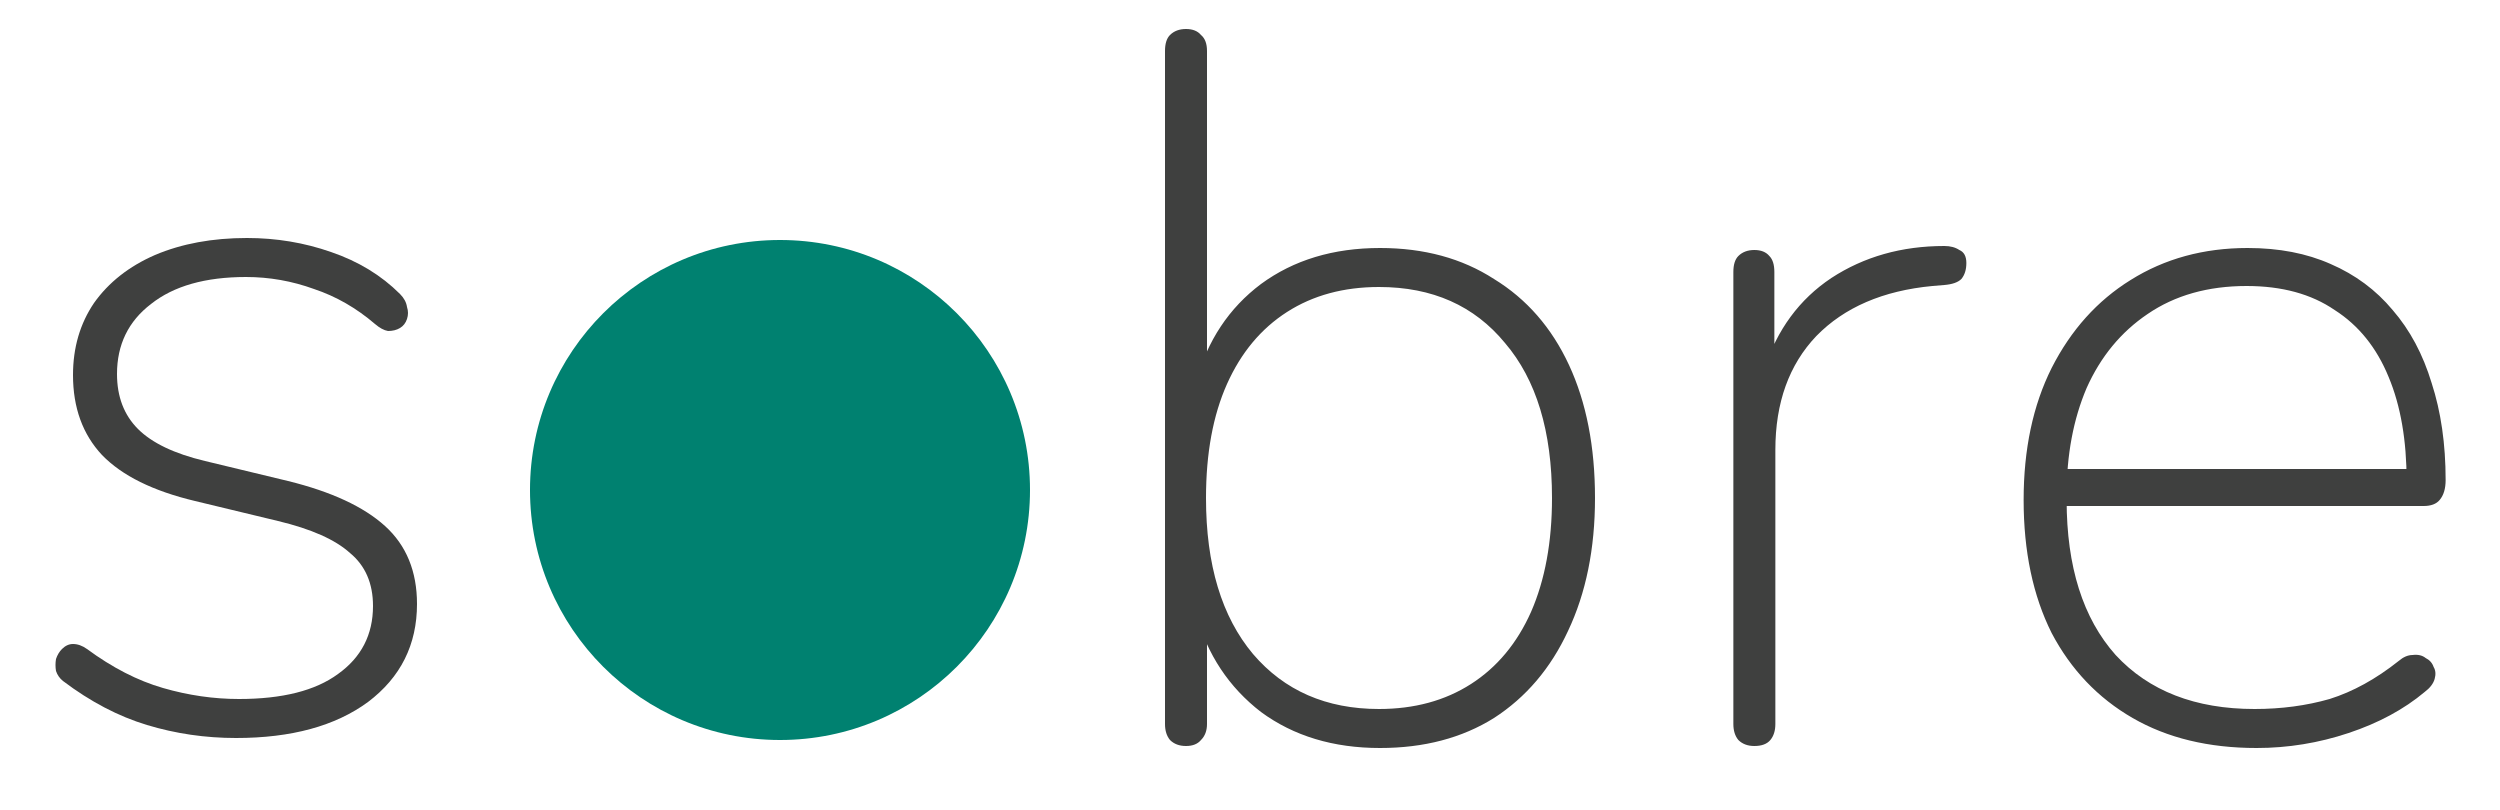 <svg width="250" height="81" viewBox="0 0 250 81" fill="none" xmlns="http://www.w3.org/2000/svg">
<path d="M23.6 73.8C20.533 73.8 17.567 73.367 14.7 72.5C11.833 71.633 9.033 70.167 6.3 68.1C5.967 67.833 5.733 67.5 5.6 67.1C5.533 66.7 5.533 66.3 5.6 65.9C5.733 65.5 5.933 65.167 6.2 64.9C6.533 64.567 6.9 64.4 7.3 64.4C7.767 64.4 8.233 64.567 8.7 64.9C11.233 66.767 13.767 68.067 16.3 68.8C18.833 69.533 21.367 69.9 23.9 69.9C28.233 69.9 31.533 69.067 33.8 67.4C36.133 65.733 37.3 63.467 37.3 60.6C37.3 58.333 36.533 56.567 35 55.3C33.533 53.967 31.133 52.9 27.8 52.1L19.5 50.1C15.3 49.1 12.2 47.567 10.2 45.5C8.267 43.433 7.3 40.767 7.3 37.5C7.3 34.767 8 32.367 9.4 30.3C10.867 28.233 12.9 26.633 15.5 25.5C18.167 24.367 21.233 23.8 24.7 23.8C27.633 23.8 30.433 24.267 33.1 25.2C35.833 26.133 38.133 27.533 40 29.4C40.4 29.8 40.633 30.233 40.7 30.7C40.833 31.1 40.833 31.5 40.7 31.9C40.567 32.3 40.333 32.6 40 32.8C39.667 33 39.267 33.1 38.8 33.1C38.4 33.033 37.967 32.8 37.5 32.4C35.633 30.8 33.6 29.633 31.4 28.9C29.2 28.1 26.933 27.7 24.6 27.7C20.533 27.7 17.367 28.6 15.1 30.4C12.833 32.133 11.7 34.467 11.7 37.4C11.7 39.667 12.4 41.5 13.8 42.9C15.2 44.3 17.433 45.367 20.5 46.1L28.8 48.1C33.133 49.167 36.367 50.667 38.5 52.6C40.633 54.533 41.7 57.133 41.7 60.4C41.7 64.467 40.067 67.733 36.8 70.2C33.533 72.6 29.133 73.8 23.6 73.8Z" fill="#3F403F"/>
<path d="M138 74.8C133.333 74.8 129.367 73.6 126.1 71.2C122.9 68.733 120.733 65.467 119.6 61.4H120.7V72.4C120.7 73.067 120.5 73.6 120.1 74C119.767 74.4 119.267 74.6 118.6 74.6C117.933 74.6 117.4 74.4 117 74C116.667 73.6 116.5 73.067 116.5 72.4V5.1C116.5 4.367 116.667 3.833 117 3.5C117.4 3.1 117.933 2.9 118.6 2.9C119.267 2.9 119.767 3.1 120.1 3.5C120.5 3.833 120.7 4.367 120.7 5.1V38.2H119.6C120.733 34.067 122.9 30.8 126.1 28.4C129.367 26 133.333 24.8 138 24.8C142.4 24.8 146.2 25.833 149.4 27.9C152.667 29.9 155.167 32.767 156.9 36.5C158.633 40.233 159.5 44.667 159.5 49.8C159.5 54.867 158.6 59.3 156.8 63.1C155.067 66.833 152.6 69.733 149.4 71.8C146.2 73.8 142.4 74.8 138 74.8ZM137.9 70.9C141.433 70.9 144.5 70.067 147.1 68.4C149.7 66.733 151.7 64.333 153.1 61.2C154.5 58 155.2 54.2 155.2 49.8C155.2 43.133 153.633 37.967 150.5 34.3C147.433 30.567 143.233 28.7 137.9 28.7C134.367 28.7 131.3 29.533 128.7 31.2C126.1 32.867 124.1 35.267 122.7 38.4C121.3 41.533 120.6 45.333 120.6 49.8C120.6 56.467 122.167 61.667 125.3 65.4C128.433 69.067 132.633 70.9 137.9 70.9ZM175.436 74.6C174.769 74.6 174.236 74.4 173.836 74C173.503 73.6 173.336 73.067 173.336 72.4V27.2C173.336 26.467 173.503 25.933 173.836 25.6C174.236 25.2 174.769 25 175.436 25C176.103 25 176.603 25.2 176.936 25.6C177.269 25.933 177.436 26.467 177.436 27.2V36.9H176.436C177.703 32.967 179.936 29.933 183.136 27.8C186.403 25.667 190.169 24.6 194.436 24.6C195.036 24.6 195.536 24.733 195.936 25C196.403 25.2 196.636 25.633 196.636 26.3C196.636 26.967 196.469 27.5 196.136 27.9C195.803 28.233 195.236 28.433 194.436 28.5L193.236 28.6C188.303 29.067 184.436 30.733 181.636 33.6C178.903 36.467 177.536 40.267 177.536 45V72.4C177.536 73.067 177.369 73.6 177.036 74C176.703 74.4 176.169 74.6 175.436 74.6ZM225.663 74.8C220.863 74.8 216.729 73.8 213.263 71.8C209.796 69.8 207.096 66.967 205.163 63.3C203.296 59.567 202.363 55.133 202.363 50C202.363 44.933 203.296 40.533 205.163 36.8C207.096 33 209.729 30.067 213.063 28C216.463 25.867 220.363 24.8 224.763 24.8C227.896 24.8 230.663 25.333 233.063 26.4C235.529 27.467 237.596 29 239.263 31C240.996 33 242.296 35.433 243.163 38.3C244.096 41.167 244.563 44.4 244.563 48C244.563 48.867 244.363 49.533 243.963 50C243.629 50.4 243.096 50.6 242.363 50.6H205.063V46.9H242.363L240.663 48.1C240.663 44.033 240.063 40.567 238.863 37.7C237.663 34.767 235.863 32.533 233.463 31C231.129 29.4 228.196 28.6 224.663 28.6C220.796 28.6 217.496 29.533 214.763 31.4C212.096 33.2 210.063 35.667 208.663 38.8C207.329 41.933 206.663 45.5 206.663 49.5V50C206.663 56.667 208.296 61.833 211.563 65.5C214.896 69.1 219.529 70.9 225.463 70.9C228.129 70.9 230.629 70.567 232.963 69.9C235.296 69.167 237.596 67.9 239.863 66.1C240.329 65.7 240.796 65.5 241.263 65.5C241.796 65.433 242.229 65.533 242.563 65.8C242.963 66 243.229 66.3 243.363 66.7C243.563 67.033 243.596 67.433 243.463 67.9C243.329 68.367 242.996 68.8 242.463 69.2C240.396 70.933 237.863 72.3 234.863 73.3C231.863 74.3 228.796 74.8 225.663 74.8Z" fill="#3F403F"/>
<circle cx="78" cy="49" r="25" fill="#008170"/>
</svg>
